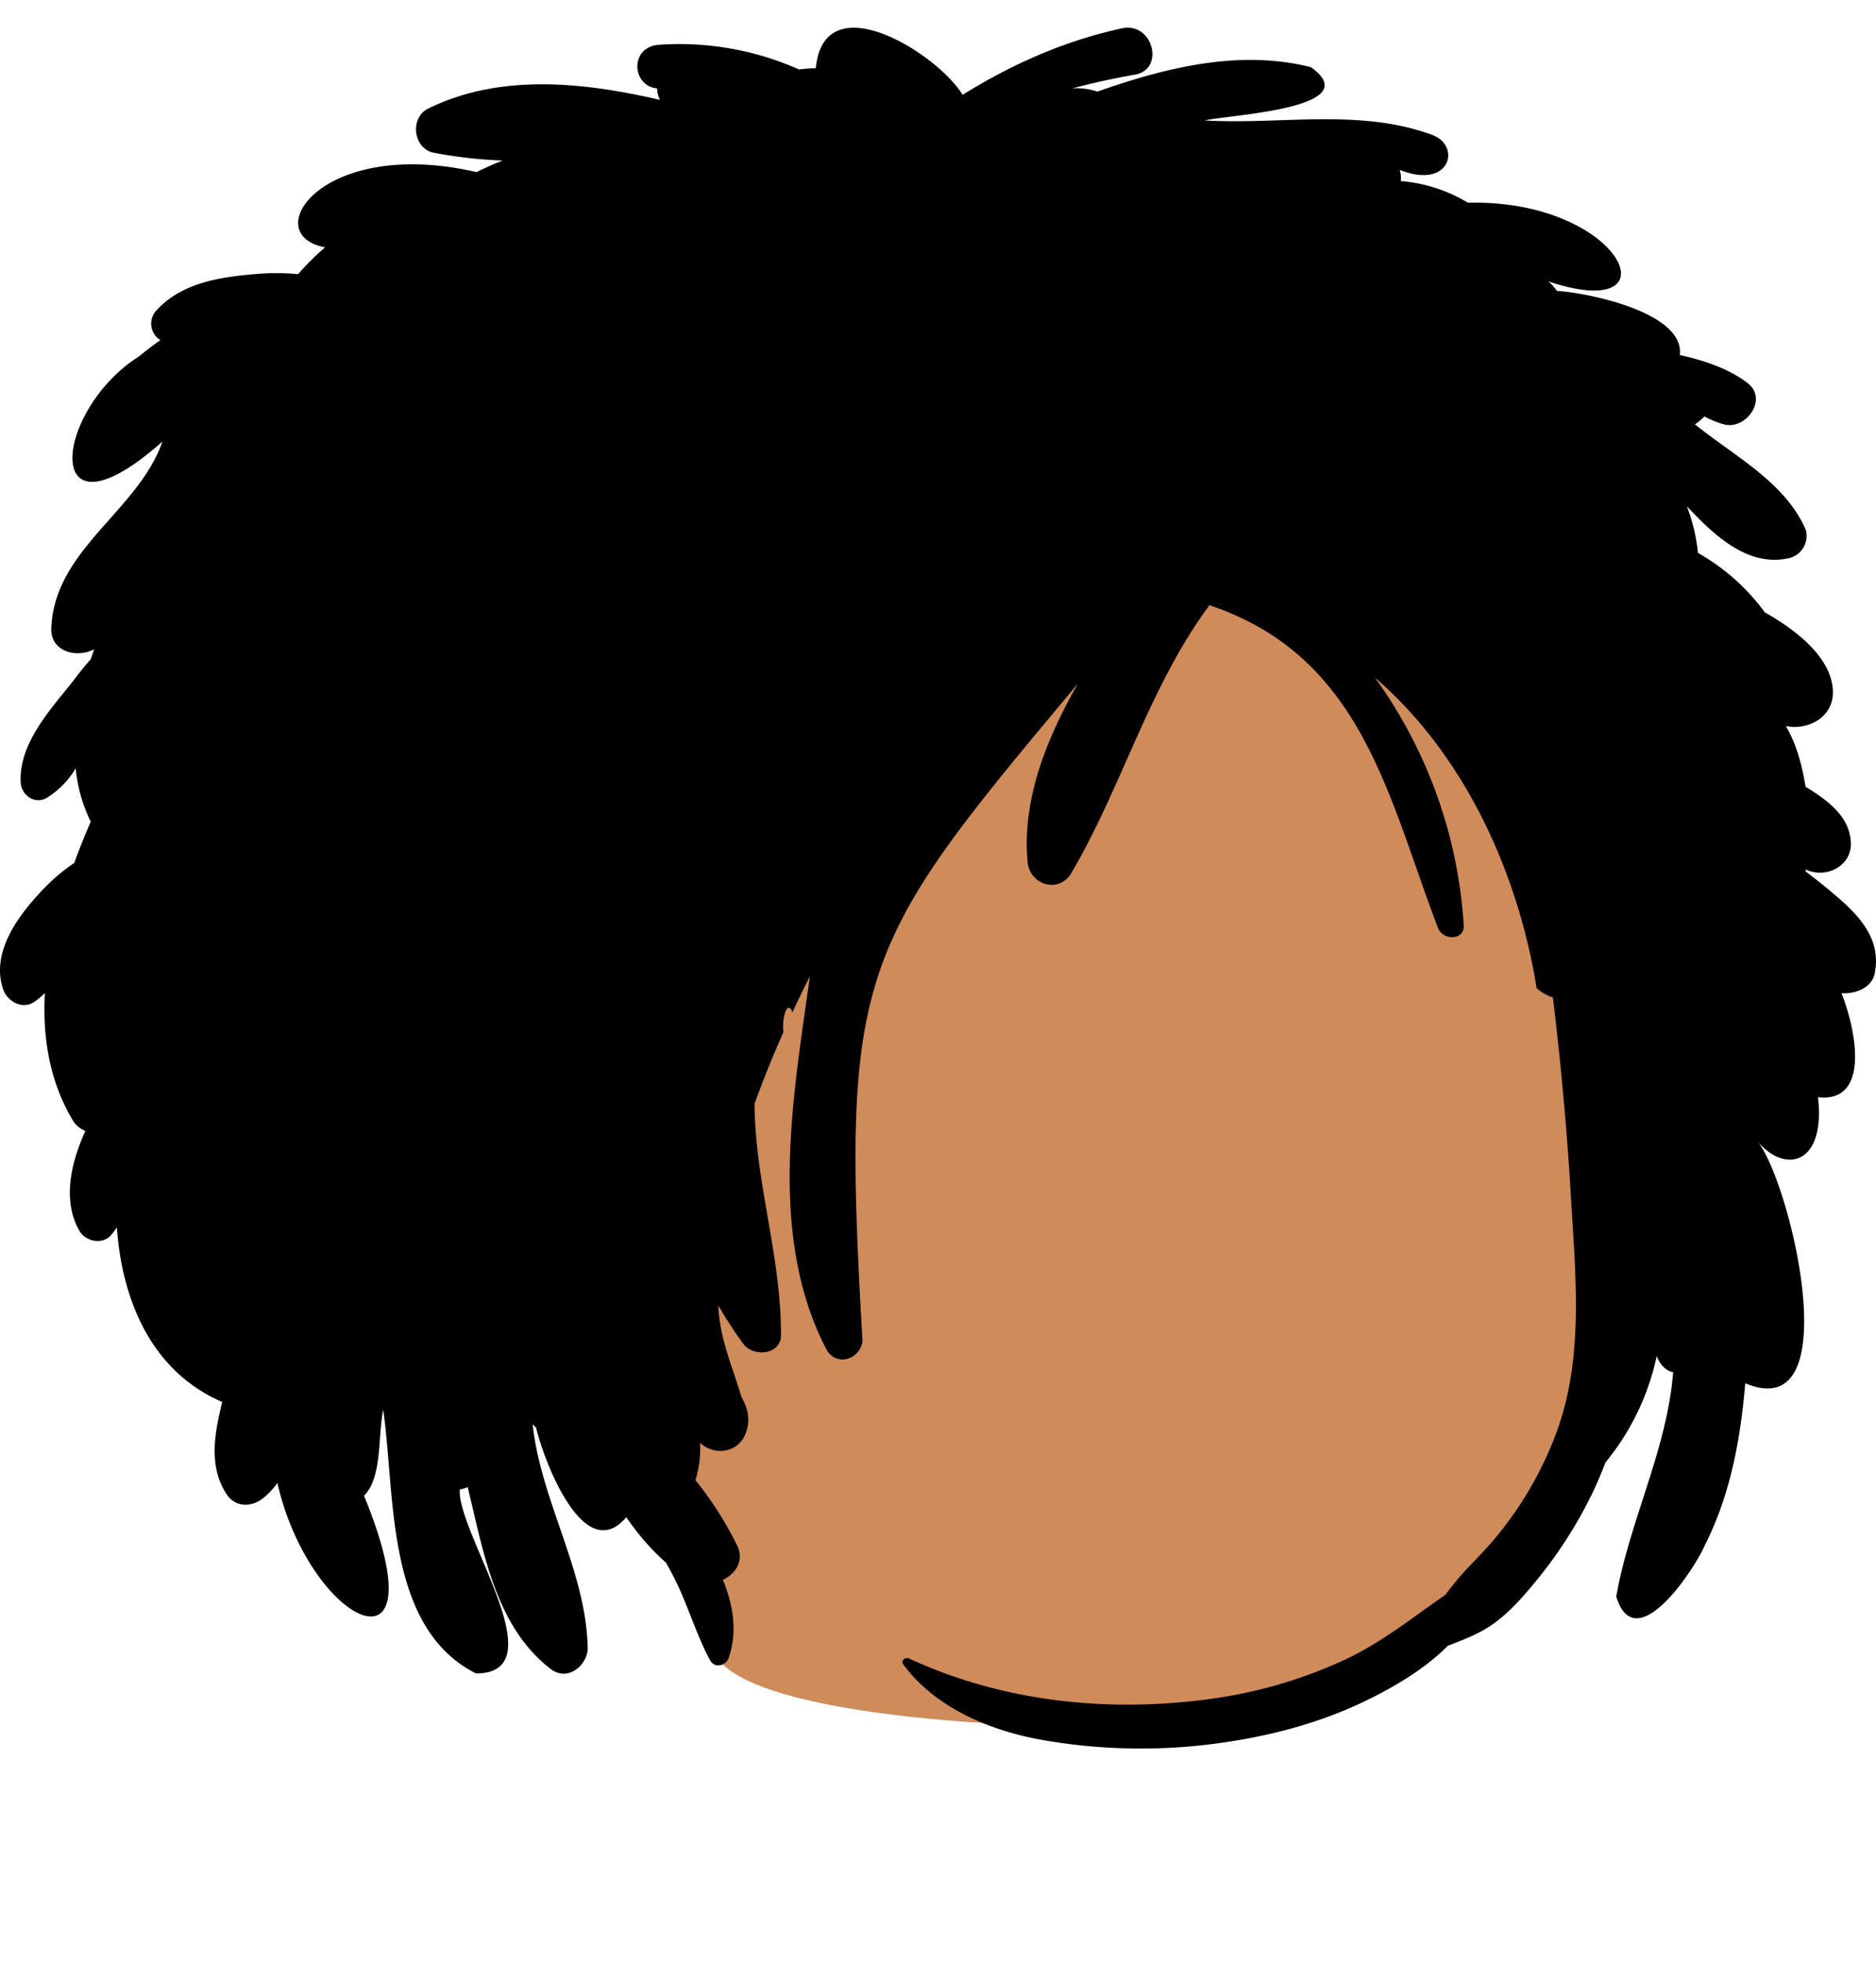 <svg xmlns="http://www.w3.org/2000/svg" width="541.944" height="567" viewBox="0 0 541.944 567"><g transform="translate(49)"><path d="M185.625,0c56.781,0,115.511,44.012,136.324,72.1C346.015,104.572,365,260.469,356.094,313.368S302.949,423.924,226.15,423.924s-123.536-9.459-125.41-23.2-50.654-90.219-50.654-90.219S.2,296.473,0,262.954,26.736,217.24,26.736,217.24s-9.6-132.279,14.58-166.718S128.844,0,185.625,0Z" transform="translate(56.417 75.26)" fill="#d08b5b"/><path d="M324.105.191c8.928-1.967,12.56,11.846,3.744,13.38-6.037,1.05-12.085,2.37-18.053,3.967a18.659,18.659,0,0,1,7.207.928l1.388-.484c19.237-6.66,40.109-11.686,60.334-6.566,16.584,11.958-24.134,13.787-30.7,15.368,21.908,1.326,44.666-3.633,65.953,4.272,8.168,3.255,4.922,15.824-9.616,10.024a7.545,7.545,0,0,1,.283,3.238,44.164,44.164,0,0,1,19.41,6.251c44.739-1.1,60.866,35.307,23.2,22.72a12.363,12.363,0,0,1,2.481,2.742l.59.043c9.98.8,36.342,6.547,34.939,18.485,6.913,1.509,14.449,4.053,19.676,8.182,5.851,4.621-.532,13.564-6.994,11.839a28.2,28.2,0,0,1-5.569-2.278,14.548,14.548,0,0,1-2.746,2.277c11.264,9.124,26.191,16.788,32.045,30.542a6.618,6.618,0,0,1-4.653,8.073c-11.876,2.822-21.615-6.293-29.735-14.97a52.125,52.125,0,0,1,3.222,13.51,60.994,60.994,0,0,1,19.292,17.154c8.661,4.893,19.435,12.924,19.694,22.879.189,7.239-6.868,11.225-13.369,10.035l-.218-.05h0c3.1,5.348,4.639,11.137,5.68,17.53l.634.391c6.133,3.809,12.283,8.465,12.459,16,.136,5.769-5.621,9.4-10.957,8.223a12.134,12.134,0,0,1-2.142-.693c.022.194.045.387.062.582,2.163,1.64,4.307,3.3,6.392,5.034l1.713,1.436c7.127,6.04,13.883,12.85,11.805,23.017-.71,3.48-4.246,5.289-7.477,5.609a15.561,15.561,0,0,1-2.093.054l.276.721c4.48,11.926,7.327,30.964-7.079,29.323,2.255,19.463-9.535,22.358-17.595,12.58,9.5,11.293,26.789,82.76-3.419,70.055-1.331,15.969-4.267,32.153-11.58,46.6l-.212.475c-3.73,8.1-20.158,32.106-25.468,14.534,3.81-21.794,14.681-42.475,16.435-64.809-2.134-.333-3.955-2.4-4.748-4.675A71.822,71.822,0,0,1,463.78,414.5q-1.714,4.576-3.866,9.042a128.245,128.245,0,0,1-17.17,26.39c-3.6,4.33-7.42,8.54-12.12,11.709-3.741,2.521-8.111,4.181-12.321,5.781-6.849,6.84-15.639,12.01-24.229,16.14-14.16,6.79-29.51,10.54-45.04,12.42a164.209,164.209,0,0,1-47.67-1.28c-15.05-2.6-31.181-9.25-40.45-21.92-.8-1.09.689-2.12,1.669-1.67,26.9,12.45,57.13,15.7,86.451,11.77a135.542,135.542,0,0,0,39.63-11.48c10.54-4.95,19.429-12.15,28.889-18.67a80.418,80.418,0,0,1,5.821-7.1l3.309-3.47a103.378,103.378,0,0,0,23.311-37.35c7.256-20.419,5.293-42.585,4.011-63.865l-.111-1.875q-1.713-29.539-5.291-58.9a13.7,13.7,0,0,1-4.7-2.695c-5.338-33.28-20.722-67.287-46.711-89.735a136.711,136.711,0,0,1,25.652,71.473c.311,4.554-5.93,4.5-7.386.986-14.466-37.8-21.829-78.576-66.071-93.357-17.56,23.707-25.238,52.49-40.022,77.586-3.743,5.845-11.891,3.044-12.5-3.335-1.72-17.989,5.523-35.845,14.512-51.582l-7.316,8.752c-56.345,67.538-60.951,77.624-54.9,181.086-.551,5.176-7.23,7.636-10.287,2.744-17.168-32.776-9.8-73.04-4.9-108.067-1.763,3.469-3.443,6.948-5.077,10.48-1.108-3.585-3.059.4-2.6,5.712-2.98,6.714-5.793,13.623-8.33,20.667.16,22.425,7.625,43.865,7.64,66.255.5,6.252-7.962,7.22-10.994,2.934a124.626,124.626,0,0,1-7.088-10.911c.3,9.353,4.074,17.656,6.67,26.411,1.774,3.122,2.587,6.37,1.431,9.889l-.118.341c-1.9,5.772-8.867,7-13.253,3.051a32.385,32.385,0,0,1-1.341,10.776,99.1,99.1,0,0,1,12.175,19.154c1.83,4.295-.643,7.874-4.23,9.61,3,7.477,4.233,15.213,1.621,22.614-.78,2.23-4.04,3.03-5.311.69-4.17-7.7-6.5-16.18-10.46-23.97q-1.1-2.155-2.288-4.254a69.811,69.811,0,0,1-11.485-13.175c-12.273,14.424-23.88-16.489-26.077-25.9l-.98-.907h0c2.379,22.31,15.687,42.716,15.9,65.115-.478,4.667-5.595,8.964-10.31,5.829-16.349-12.215-19.832-34.308-24.362-52.847a7.715,7.715,0,0,1-2.286.694c-.862,12.543,28.4,53.1,4.694,53.159-26.244-13.237-23.272-51.408-26.8-76.155-1.6,7.369-.188,19.475-5.563,24.819,22.8,55.378-15.561,37.715-25.024-3.728a19.8,19.8,0,0,1-4.216,4.5c-3.447,2.667-8.006,2.581-10.537-1.337-5.208-8.065-3.363-17.634-1.176-26.522C43.978,388.284,35.3,368.053,33.756,346.6a24.61,24.61,0,0,1-1.7,2.242c-2.424,2.815-7.31,1.812-9.041-1.148-5.063-8.653-2.6-19.668,1.65-28.986a7.666,7.666,0,0,1-3.352-2.573c-6.929-11.373-9.067-24.219-8.349-37.265a22.473,22.473,0,0,1-3.087,2.58c-3.423,2.356-7.774-.208-8.945-3.586-3.792-10.93,4.754-21.978,11.955-29.382a53.88,53.88,0,0,1,8.562-7.194c1.5-4.109,3.11-8.1,4.76-11.928a44.481,44.481,0,0,1-4.342-15.419,24.673,24.673,0,0,1-8.289,8.511c-3.431,2.079-7.368-.666-7.589-4.29-.666-10.936,8.036-20.561,14.542-28.672l.653-.838c1.15-1.5,2.955-3.908,5.011-6.158q.495-1.479,1.028-2.941c-5.049,2.7-12.836.724-12.395-6.271,1.011-22.678,25.106-33.672,32.093-53.715-35.413,31.395-31.635-8.937-6.726-24.623,1.994-1.651,4.052-3.2,6.139-4.706a5.552,5.552,0,0,1-1.1-8.6c7.275-7.962,18.34-9.608,28.71-10.478A67.514,67.514,0,0,1,84.917,71.1l1,.086.283-.08a72.165,72.165,0,0,1,7.7-7.64c-19.606-3.7-1.019-32.067,43.783-21.741,2.45-1.238,4.977-2.343,7.533-3.349a131.6,131.6,0,0,1-19.967-2.263c-5.9-1.2-6.886-10-1.683-12.681,20.8-10.279,44.8-7.741,67.089-2.574a7.117,7.117,0,0,1-.811-3.315c-7.384-.708-8.038-11.954.462-12.6a85.047,85.047,0,0,1,40.5,7.115q2.419-.281,4.868-.359c2.376-24.793,35.182-4.231,42.4,7.7C292.366,10.523,307.6,3.758,324.105.191Z" transform="translate(-49 7.999)"/></g></svg>